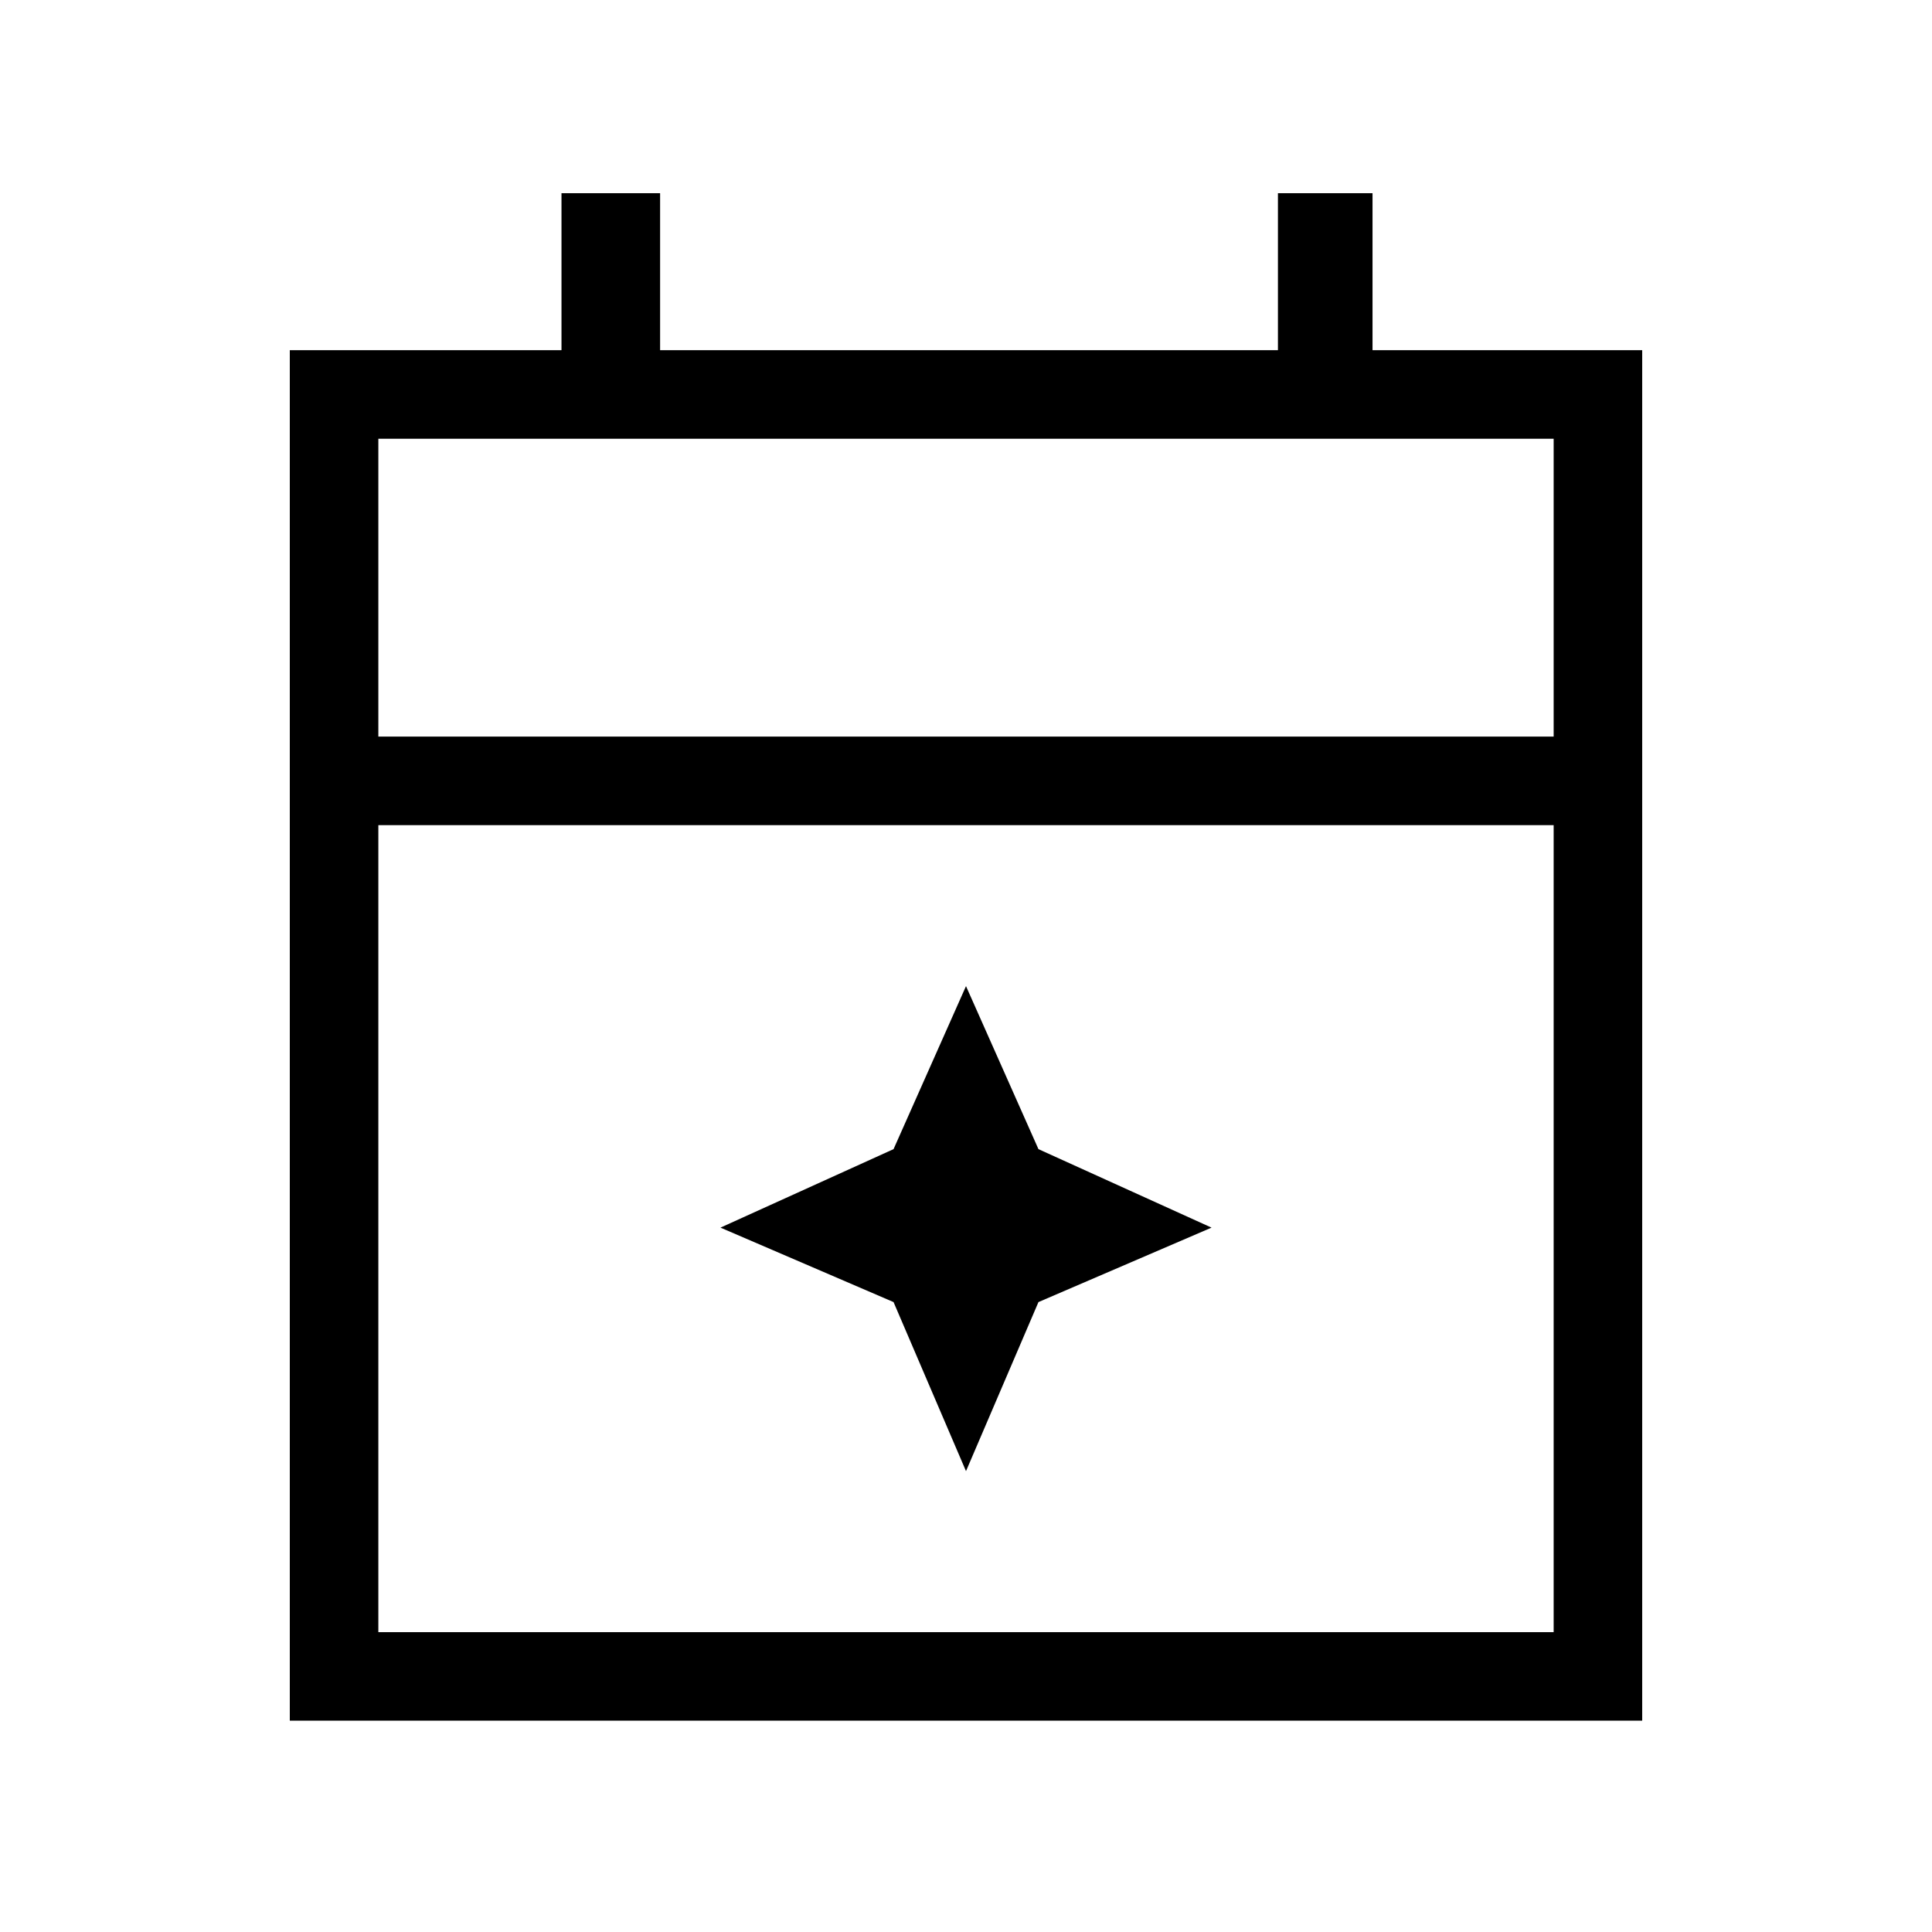 <svg xmlns="http://www.w3.org/2000/svg" height="48" width="48"><path d="M7.2 42.75V8.7h6.75V4.8h2.45v3.9h15.35V4.8h2.35v3.9h6.7v34.05Zm2.2-2.2h29.2V20.5H9.4Zm0-22.25h29.2v-7.4H9.4Zm0 0v-7.4 7.4ZM24 36.55l-1.8-4.2-4.3-1.85 4.3-1.95L24 24.5l1.8 4.05 4.3 1.95-4.3 1.85Z"/></svg>